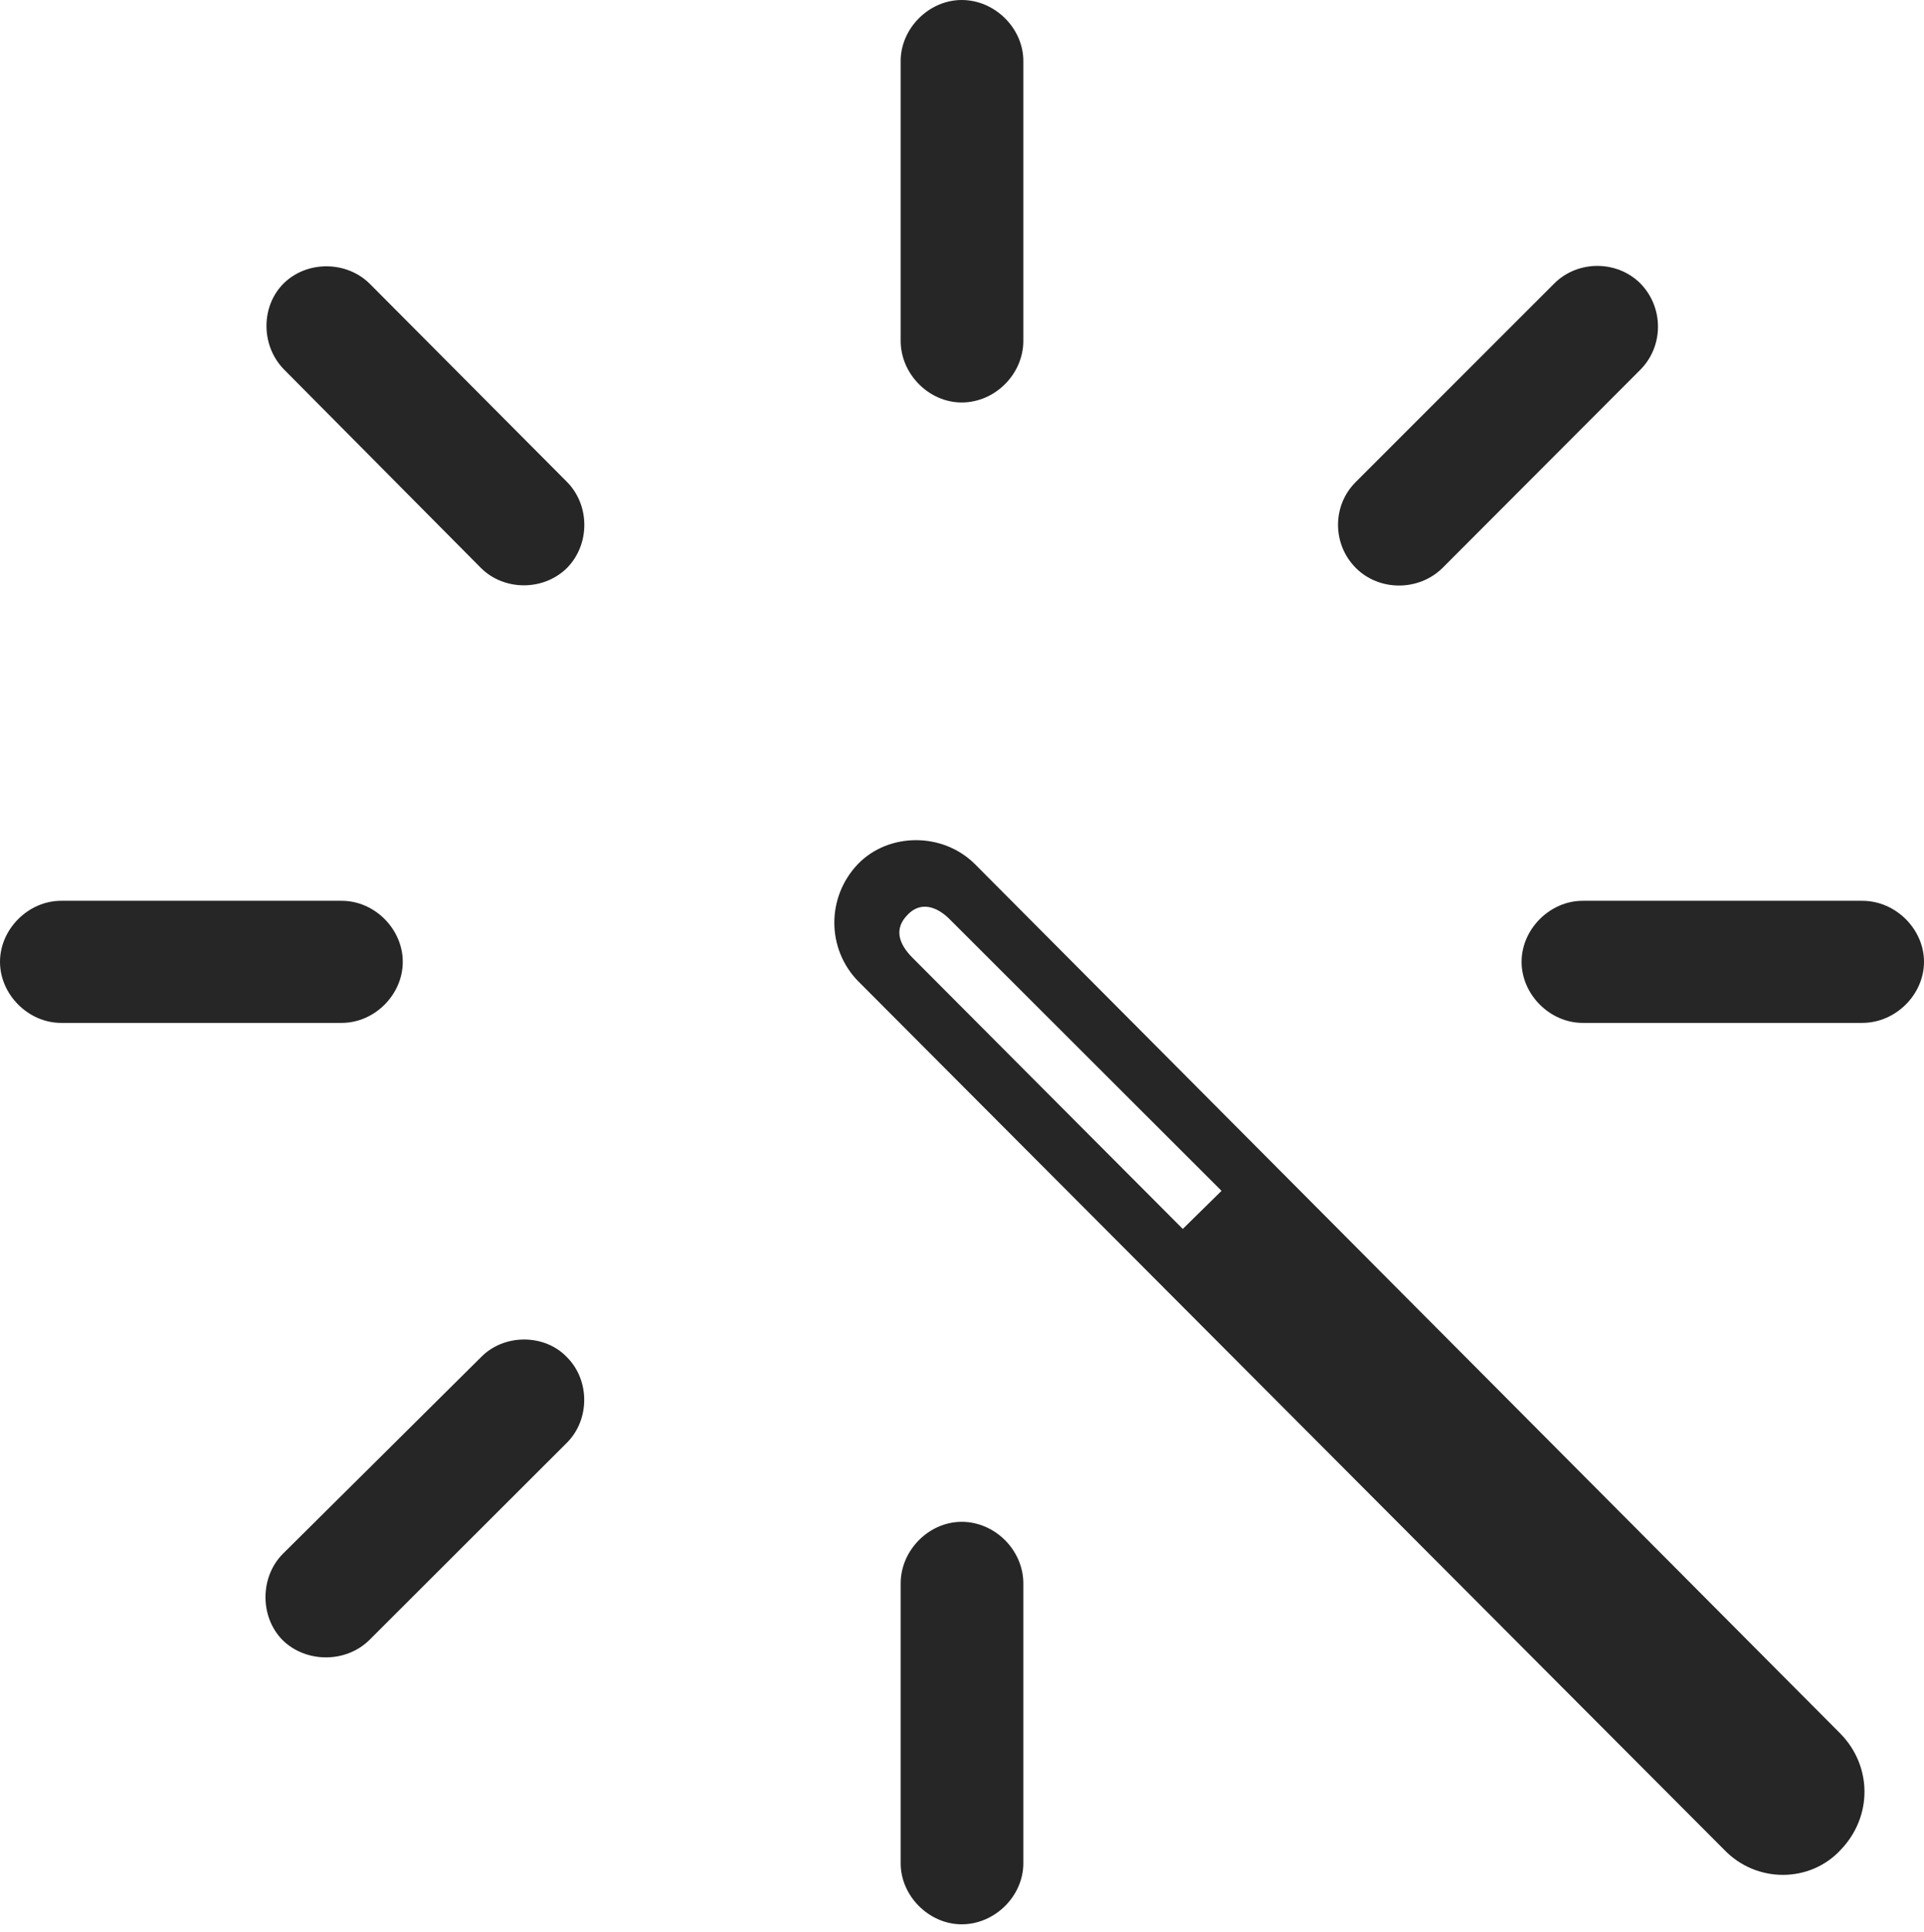 <?xml version="1.0" encoding="UTF-8"?>
<!--Generator: Apple Native CoreSVG 232.5-->
<!DOCTYPE svg
PUBLIC "-//W3C//DTD SVG 1.1//EN"
       "http://www.w3.org/Graphics/SVG/1.1/DTD/svg11.dtd">
<svg version="1.1" xmlns="http://www.w3.org/2000/svg" xmlns:xlink="http://www.w3.org/1999/xlink" width="103.856" height="104.262">
 <g>
  <rect height="104.262" opacity="0" width="103.856" x="0" y="0"/>
  <path d="M93.078 99.841C94.826 101.653 97.706 101.623 99.356 99.841C101.074 98.056 101.071 95.341 99.356 93.578L52.622 46.633C50.873 44.9 47.96 44.93 46.31 46.633C44.595 48.433 44.629 51.212 46.31 52.945ZM63.846 66.327L49.264 51.699C48.476 50.911 48.262 50.101 49.001 49.361C49.658 48.671 50.535 48.851 51.323 49.673L65.936 64.27Z" fill="#000000" fill-opacity="0.85"/>
  <path d="M100.528 55.206C102.327 55.206 103.856 53.676 103.856 51.911C103.856 50.146 102.327 48.617 100.528 48.617L85.428 48.617C83.663 48.617 82.134 50.146 82.134 51.911C82.134 53.676 83.663 55.206 85.428 55.206Z" fill="#000000" fill-opacity="0.85"/>
  <path d="M73.187 26.01C71.905 27.273 71.905 29.372 73.187 30.654C74.45 31.917 76.582 31.917 77.864 30.654L88.536 19.964C89.817 18.682 89.817 16.584 88.536 15.287C87.272 14.039 85.174 14.039 83.911 15.287Z" fill="#000000" fill-opacity="0.85"/>
  <path d="M55.239 3.294C55.239 1.529 53.71 0 51.911 0C50.146 0 48.617 1.529 48.617 3.294L48.617 18.394C48.617 20.193 50.146 21.722 51.911 21.722C53.71 21.722 55.239 20.193 55.239 18.394Z" fill="#000000" fill-opacity="0.85"/>
  <path d="M25.961 30.654C27.194 31.887 29.323 31.917 30.605 30.654C31.853 29.387 31.853 27.273 30.605 26.01L19.964 15.32C18.731 14.087 16.602 14.039 15.32 15.287C14.072 16.52 14.072 18.648 15.32 19.93Z" fill="#000000" fill-opacity="0.85"/>
  <path d="M3.294 48.617C1.529 48.617 0 50.146 0 51.911C0 53.676 1.529 55.206 3.294 55.206L18.446 55.206C20.227 55.206 21.741 53.676 21.741 51.911C21.741 50.146 20.227 48.617 18.446 48.617Z" fill="#000000" fill-opacity="0.85"/>
  <path d="M15.271 83.858C14.039 85.091 14.008 87.239 15.238 88.502C16.471 89.735 18.618 89.784 19.915 88.536L30.605 77.861C31.838 76.628 31.853 74.499 30.605 73.251C29.406 71.984 27.209 71.969 25.961 73.251Z" fill="#000000" fill-opacity="0.85"/>
  <path d="M55.239 85.462C55.239 83.663 53.71 82.134 51.911 82.134C50.146 82.134 48.617 83.663 48.617 85.462L48.617 100.562C48.617 102.327 50.146 103.856 51.911 103.856C53.71 103.856 55.239 102.327 55.239 100.562Z" fill="#000000" fill-opacity="0.85"/>
 </g>
</svg>
